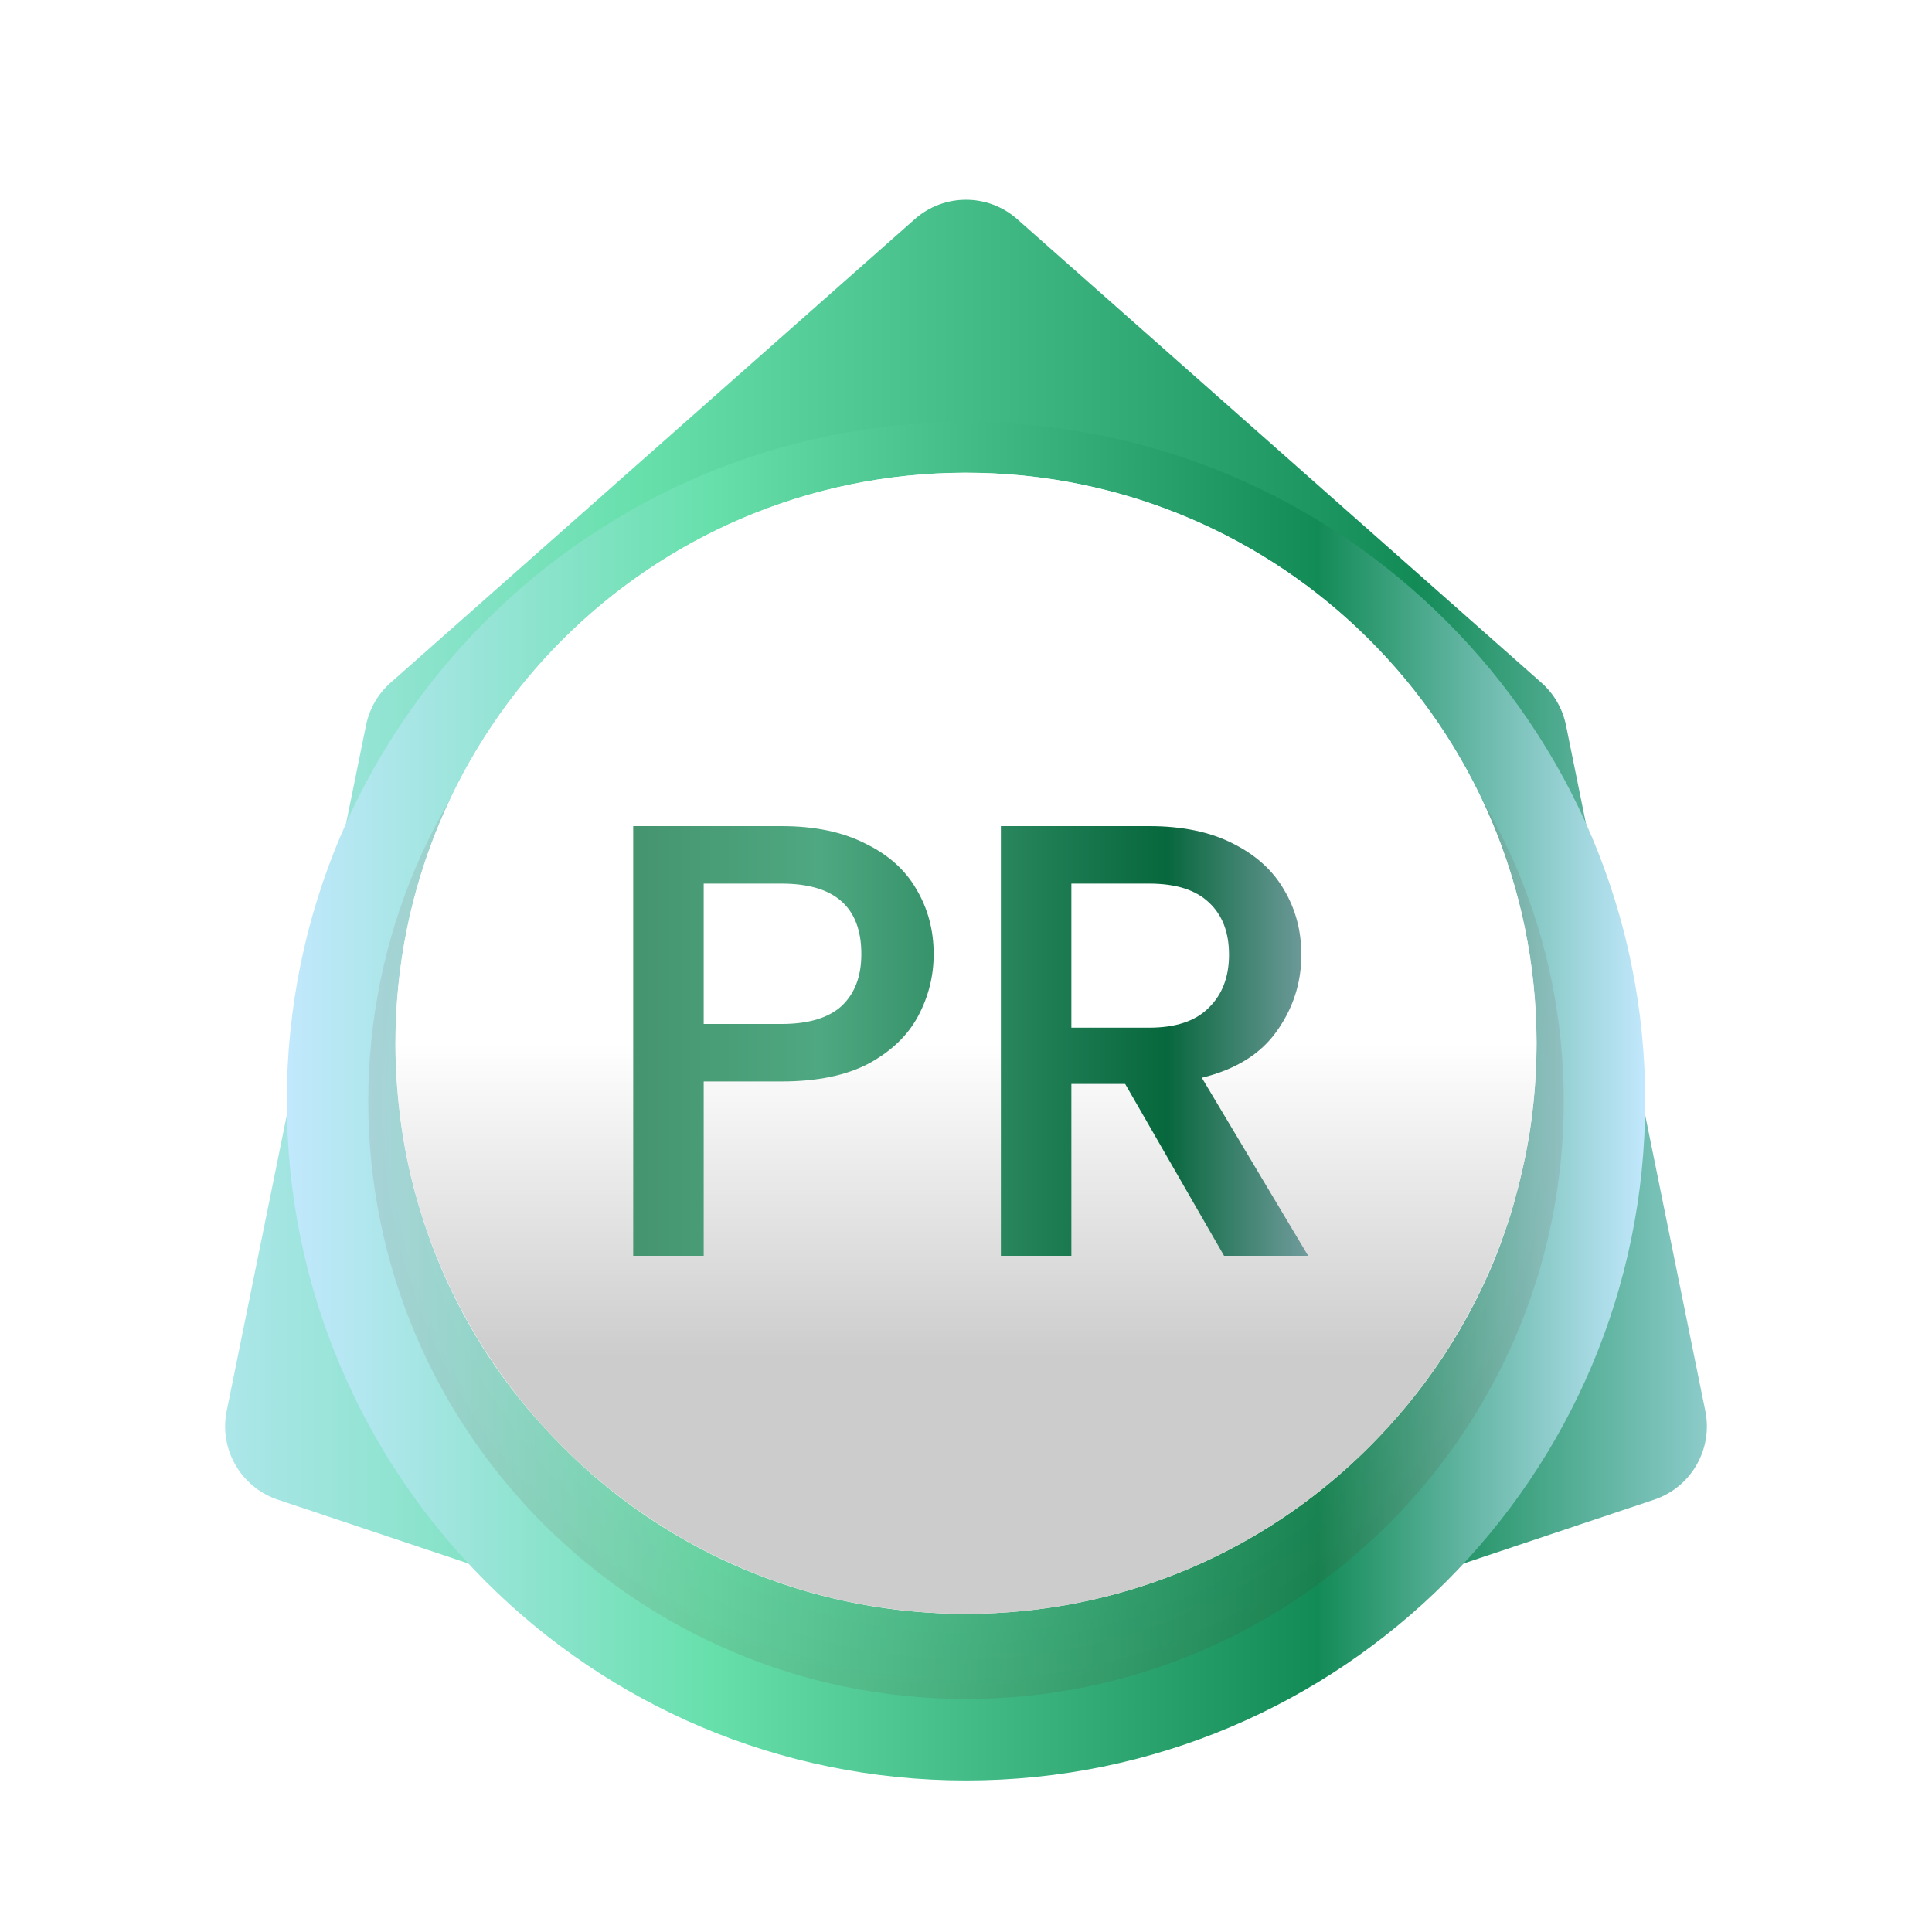 <svg width="60" height="60" viewBox="0 0 98 100" fill="none" xmlns="http://www.w3.org/2000/svg">
    <g filter="url(#filter0_d_29_10791)">
        <path d="M46.35 3.343C47.863 2.005 50.137 2.005 51.65 3.343L78.784 27.338C79.435 27.913 79.881 28.686 80.054 29.538L87.267 65.034C87.669 67.013 86.532 68.982 84.617 69.623L50.27 81.125C49.446 81.401 48.554 81.401 47.73 81.125L13.383 69.623C11.468 68.982 10.331 67.013 10.733 65.034L17.946 29.538C18.119 28.686 18.565 27.913 19.216 27.338L46.35 3.343Z" fill="url(#paint0_linear_29_10791)"/>
        <g filter="url(#filter1_d_29_10791)">
            <path d="M49 81.156C68.416 81.156 84.156 65.416 84.156 46C84.156 26.584 68.416 10.844 49 10.844C29.584 10.844 13.844 26.584 13.844 46C13.844 65.416 29.584 81.156 49 81.156Z" fill="url(#paint1_linear_29_10791)"/>
            <path opacity="0.18" d="M49 76.938C66.086 76.938 79.938 63.086 79.938 46C79.938 28.914 66.086 15.062 49 15.062C31.914 15.062 18.062 28.914 18.062 46C18.062 63.086 31.914 76.938 49 76.938Z" fill="url(#paint2_radial_29_10791)" fill-opacity="0.5"/>
        </g>
        <path d="M78.531 45.896C78.531 47.106 78.462 48.317 78.324 49.492C78.185 50.806 77.908 52.12 77.597 53.365C77.458 53.919 77.32 54.437 77.147 54.991C76.835 55.959 76.489 56.927 76.073 57.861C75.173 59.901 74.065 61.803 72.75 63.566C71.642 65.053 70.396 66.436 69.011 67.716C63.783 72.557 56.79 75.496 49.104 75.531C41.418 75.566 34.39 72.661 29.128 67.854C27.778 66.609 26.532 65.261 25.424 63.808C23.346 61.077 21.754 57.965 20.75 54.645C20.265 53.089 19.919 51.464 19.711 49.804C19.573 48.593 19.469 47.383 19.469 46.173C19.4 29.782 32.556 16.538 48.896 16.469C65.203 16.434 78.462 29.575 78.531 45.896Z" fill="#FCFCFC"/>
        <path d="M49 75.531C65.31 75.531 78.531 62.31 78.531 46C78.531 29.69 65.31 16.469 49 16.469C32.69 16.469 19.469 29.69 19.469 46C19.469 62.31 32.69 75.531 49 75.531Z" fill="white"/>
        <path d="M49 75.531C65.31 75.531 78.531 62.31 78.531 46C78.531 29.69 65.31 16.469 49 16.469C32.69 16.469 19.469 29.69 19.469 46C19.469 62.31 32.69 75.531 49 75.531Z" fill="url(#paint3_linear_29_10791)"/>
        <path d="M47.327 41.384C47.327 42.515 47.06 43.581 46.527 44.584C45.994 45.587 45.14 46.408 43.967 47.048C42.794 47.667 41.29 47.976 39.455 47.976H35.423V57H31.775V34.76H39.455C41.162 34.76 42.602 35.059 43.775 35.656C44.97 36.232 45.855 37.021 46.431 38.024C47.028 39.027 47.327 40.147 47.327 41.384ZM39.455 45C40.842 45 41.876 44.691 42.559 44.072C43.242 43.432 43.583 42.536 43.583 41.384C43.583 38.952 42.207 37.736 39.455 37.736H35.423V45H39.455ZM62.358 57L57.238 48.104H54.454V57H50.806V34.76H58.486C60.193 34.76 61.633 35.059 62.806 35.656C64.001 36.253 64.886 37.053 65.462 38.056C66.06 39.059 66.358 40.179 66.358 41.416C66.358 42.867 65.932 44.189 65.078 45.384C64.246 46.557 62.956 47.357 61.206 47.784L66.71 57H62.358ZM54.454 45.192H58.486C59.852 45.192 60.876 44.851 61.558 44.168C62.262 43.485 62.614 42.568 62.614 41.416C62.614 40.264 62.273 39.368 61.59 38.728C60.908 38.067 59.873 37.736 58.486 37.736H54.454V45.192Z" fill="url(#paint4_linear_29_10791)"/>
    </g>
    <defs>
        <filter id="filter0_d_29_10791" x="-6" y="-1" width="110" height="110" filterUnits="userSpaceOnUse" color-interpolation-filters="sRGB">
            <feFlood flood-opacity="0" result="BackgroundImageFix"/>
            <feColorMatrix in="SourceAlpha" type="matrix" values="0 0 0 0 0 0 0 0 0 0 0 0 0 0 0 0 0 0 127 0" result="hardAlpha"/>
            <feOffset dy="8"/>
            <feGaussianBlur stdDeviation="5"/>
            <feColorMatrix type="matrix" values="0 0 0 0 0.004 0 0 0 0 0.02 0 0 0 0 0.2 0 0 0 0.08 0"/>
            <feBlend mode="normal" in2="BackgroundImageFix" result="effect1_dropShadow_29_10791"/>
            <feBlend mode="normal" in="SourceGraphic" in2="effect1_dropShadow_29_10791" result="shape"/>
        </filter>
        <filter id="filter1_d_29_10791" x="7.844" y="7.844" width="82.313" height="82.312" filterUnits="userSpaceOnUse" color-interpolation-filters="sRGB">
            <feFlood flood-opacity="0" result="BackgroundImageFix"/>
            <feColorMatrix in="SourceAlpha" type="matrix" values="0 0 0 0 0 0 0 0 0 0 0 0 0 0 0 0 0 0 127 0" result="hardAlpha"/>
            <feOffset dy="3"/>
            <feGaussianBlur stdDeviation="3"/>
            <feColorMatrix type="matrix" values="0 0 0 0 0.004 0 0 0 0 0.02 0 0 0 0 0.2 0 0 0 0.08 0"/>
            <feBlend mode="normal" in2="BackgroundImageFix" result="effect1_dropShadow_29_10791"/>
            <feBlend mode="normal" in="SourceGraphic" in2="effect1_dropShadow_29_10791" result="shape"/>
        </filter>
        <linearGradient id="paint0_linear_29_10791" x1="3.951" y1="45.985" x2="94.019" y2="45.985" gradientUnits="userSpaceOnUse">
            <stop stop-color="#C2E8FD"/>
            <stop offset="0.312" stop-color="#67E0AC"/>
            <stop offset="0.759" stop-color="#138B57"/>
            <stop offset="1" stop-color="#C2E8FD"/>
        </linearGradient>
        <linearGradient id="paint1_linear_29_10791" x1="13.806" y1="45.988" x2="84.171" y2="45.988" gradientUnits="userSpaceOnUse">
            <stop stop-color="#C2E8FD"/>
            <stop offset="0.312" stop-color="#67E0AC"/>
            <stop offset="0.759" stop-color="#138B57"/>
            <stop offset="1" stop-color="#C2E8FD"/>
        </linearGradient>
        <radialGradient id="paint2_radial_29_10791" cx="0" cy="0" r="1" gradientUnits="userSpaceOnUse" gradientTransform="translate(48.985 45.984) scale(30.922 30.922)">
            <stop stop-color="white" stop-opacity="0"/>
            <stop offset="1" stop-color="#571600"/>
        </radialGradient>
        <linearGradient id="paint3_linear_29_10791" x1="49" y1="16.469" x2="49" y2="75.531" gradientUnits="userSpaceOnUse">
            <stop offset="0.5" stop-opacity="0"/>
            <stop offset="0.776" stop-opacity="0.2"/>
        </linearGradient>
        <linearGradient id="paint4_linear_29_10791" x1="28.978" y1="45.997" x2="69.009" y2="45.997" gradientUnits="userSpaceOnUse">
            <stop stop-color="#428F6A"/>
            <stop offset="0.312" stop-color="#4EA881"/>
            <stop offset="0.759" stop-color="#07673D"/>
            <stop offset="1" stop-color="#92ACBA"/>
        </linearGradient>
    </defs>
</svg>

